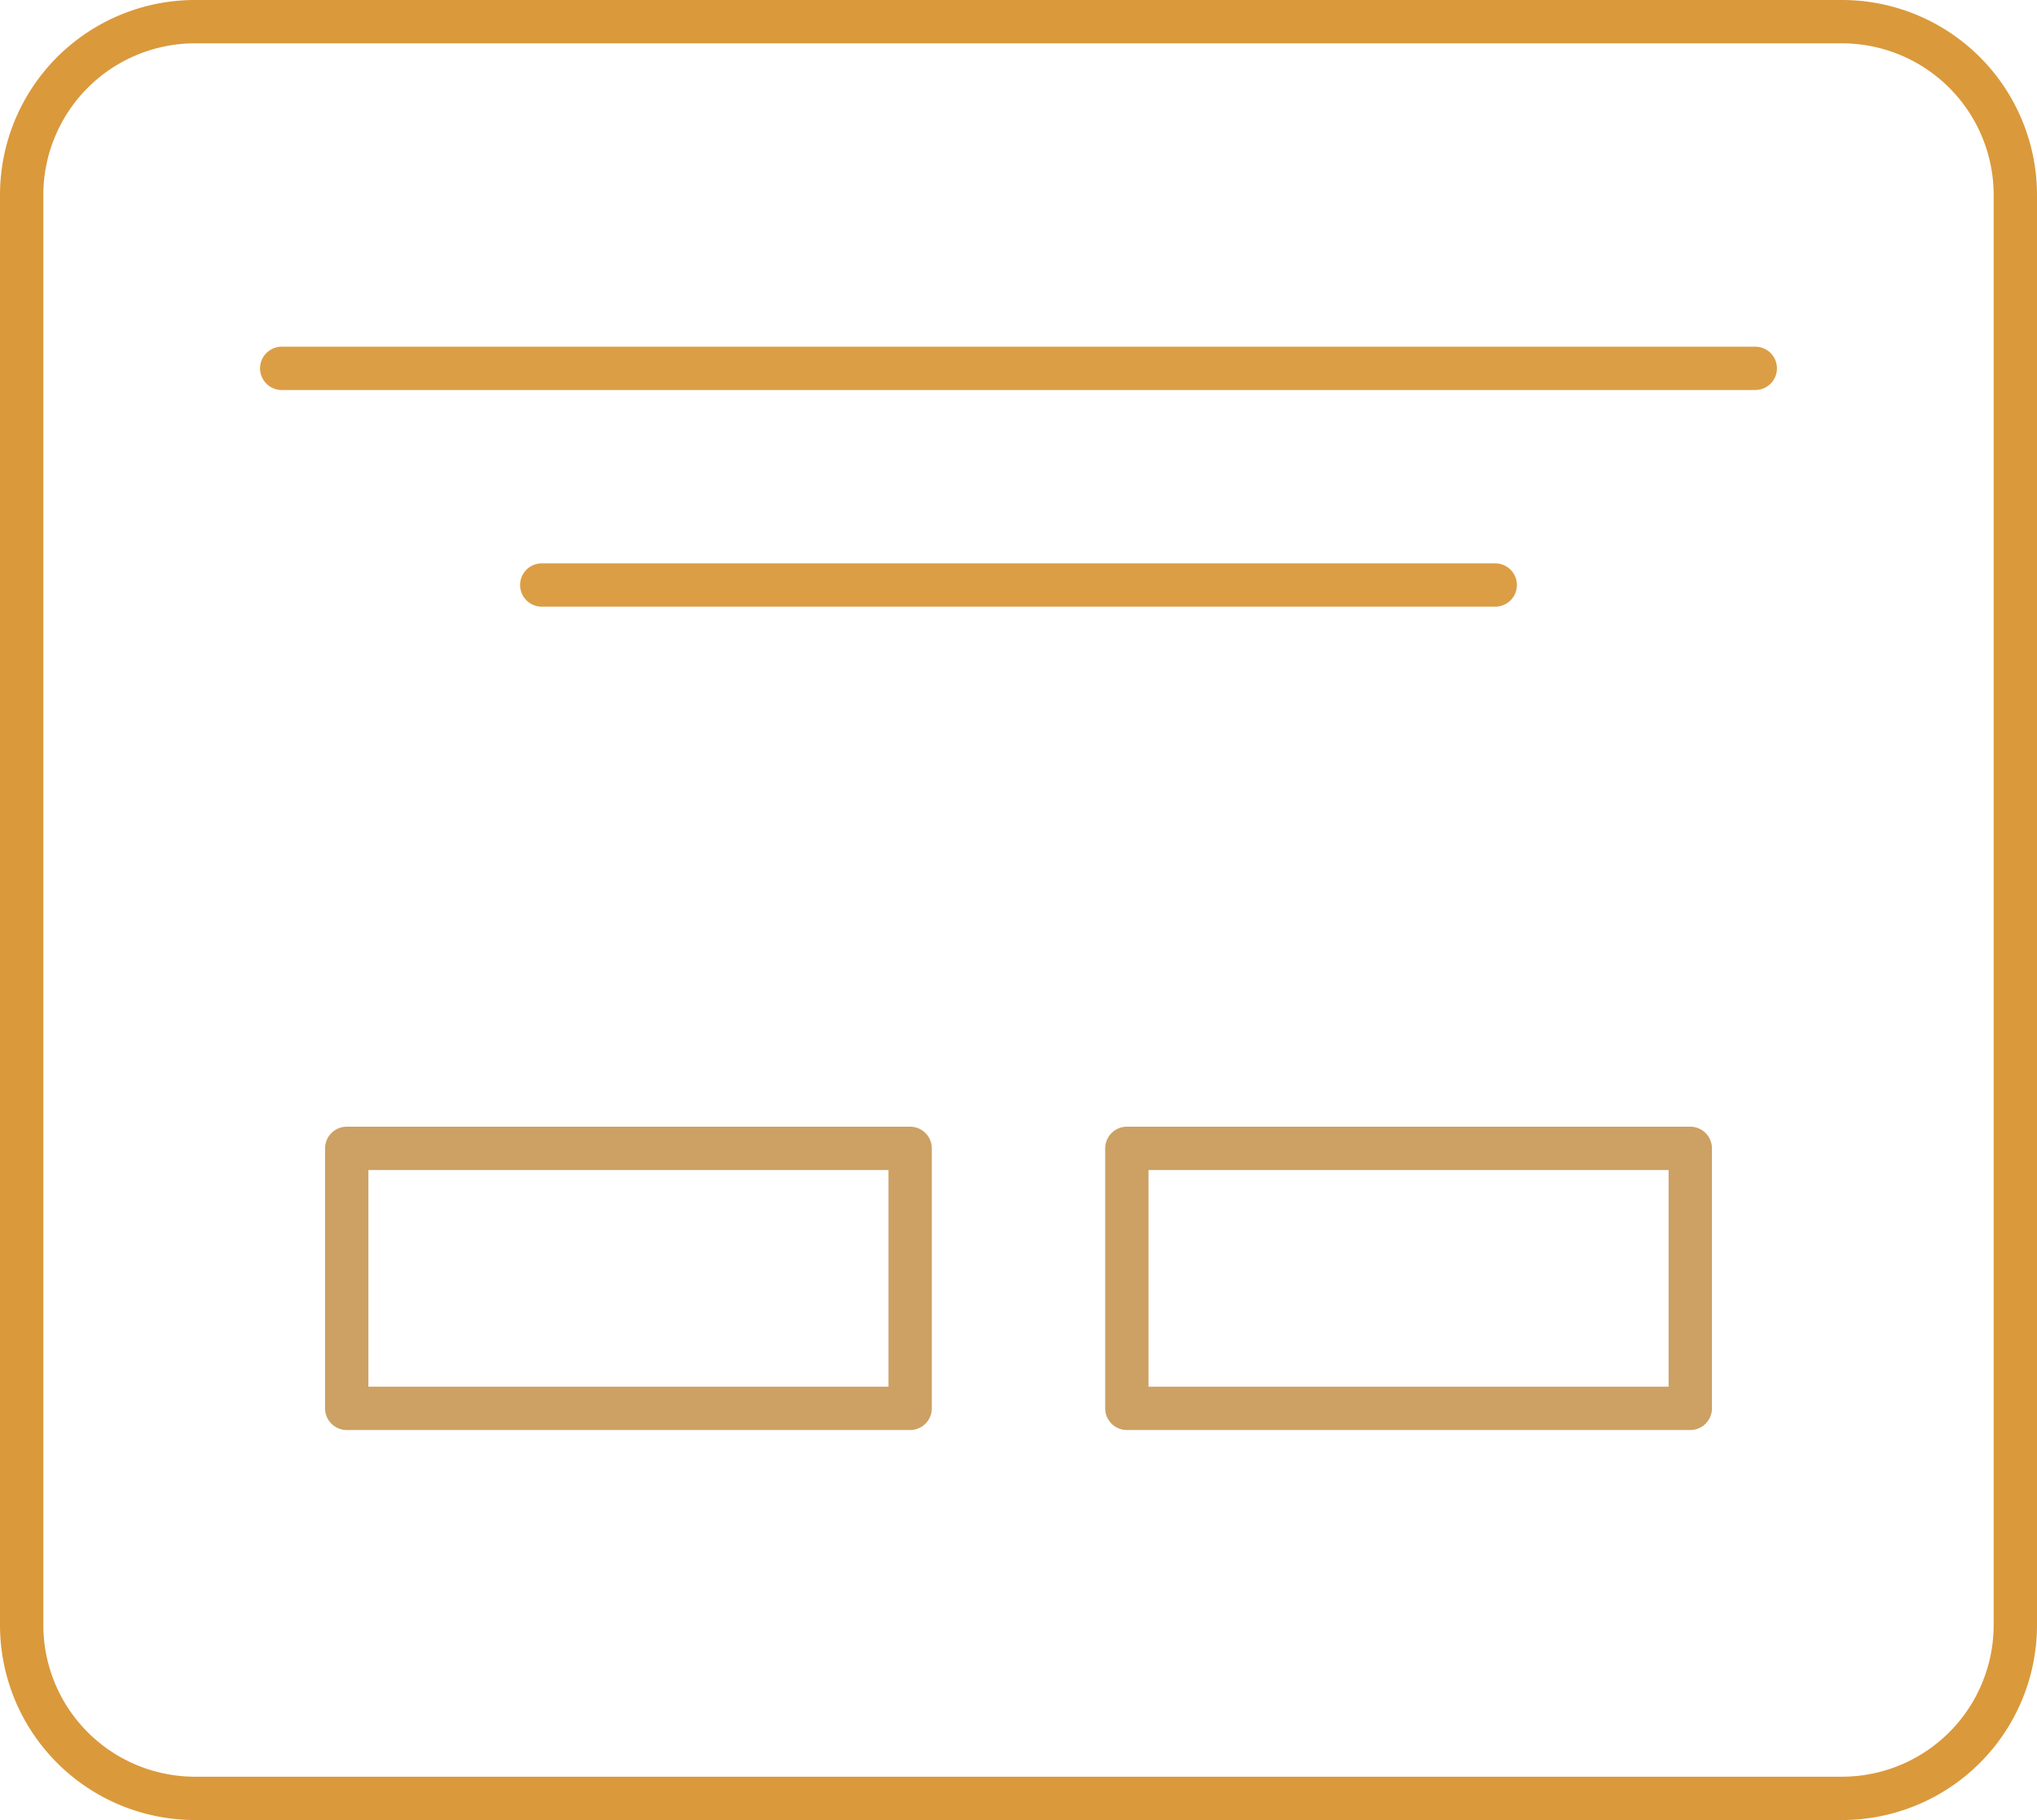 <svg xmlns="http://www.w3.org/2000/svg" width="94" height="84" viewBox="0 0 94 84">
  <g id="Wireframes-23" transform="translate(-1 -5)">
    <path id="Path_483" data-name="Path 483" d="M86,88H10a8,8,0,0,1-8-8V14a8,8,0,0,1,8-8H86a8,8,0,0,1,8,8V80A8,8,0,0,1,86,88Z" fill="none" stroke="#da993b" stroke-linecap="round" stroke-linejoin="round" stroke-miterlimit="10" stroke-width="2"/>
    <line id="Line_8" data-name="Line 8" x2="68" transform="translate(14 22)" fill="none" stroke="#db9e45" stroke-linecap="round" stroke-linejoin="round" stroke-miterlimit="10" stroke-width="2"/>
    <line id="Line_9" data-name="Line 9" x2="44" transform="translate(26 32)" fill="none" stroke="#db9e45" stroke-linecap="round" stroke-linejoin="round" stroke-miterlimit="10" stroke-width="2"/>
    <g id="Group_13" data-name="Group 13">
      <rect id="Rectangle_170" data-name="Rectangle 170" width="26" height="12" transform="translate(53 58)" stroke-width="2" stroke="#cca163" stroke-linecap="round" stroke-linejoin="round" stroke-miterlimit="10" fill="none"/>
      <rect id="Rectangle_171" data-name="Rectangle 171" width="26" height="12" transform="translate(17 58)" stroke-width="2" stroke="#cca163" stroke-linecap="round" stroke-linejoin="round" stroke-miterlimit="10" fill="none"/>
    </g>
  </g>
</svg>

